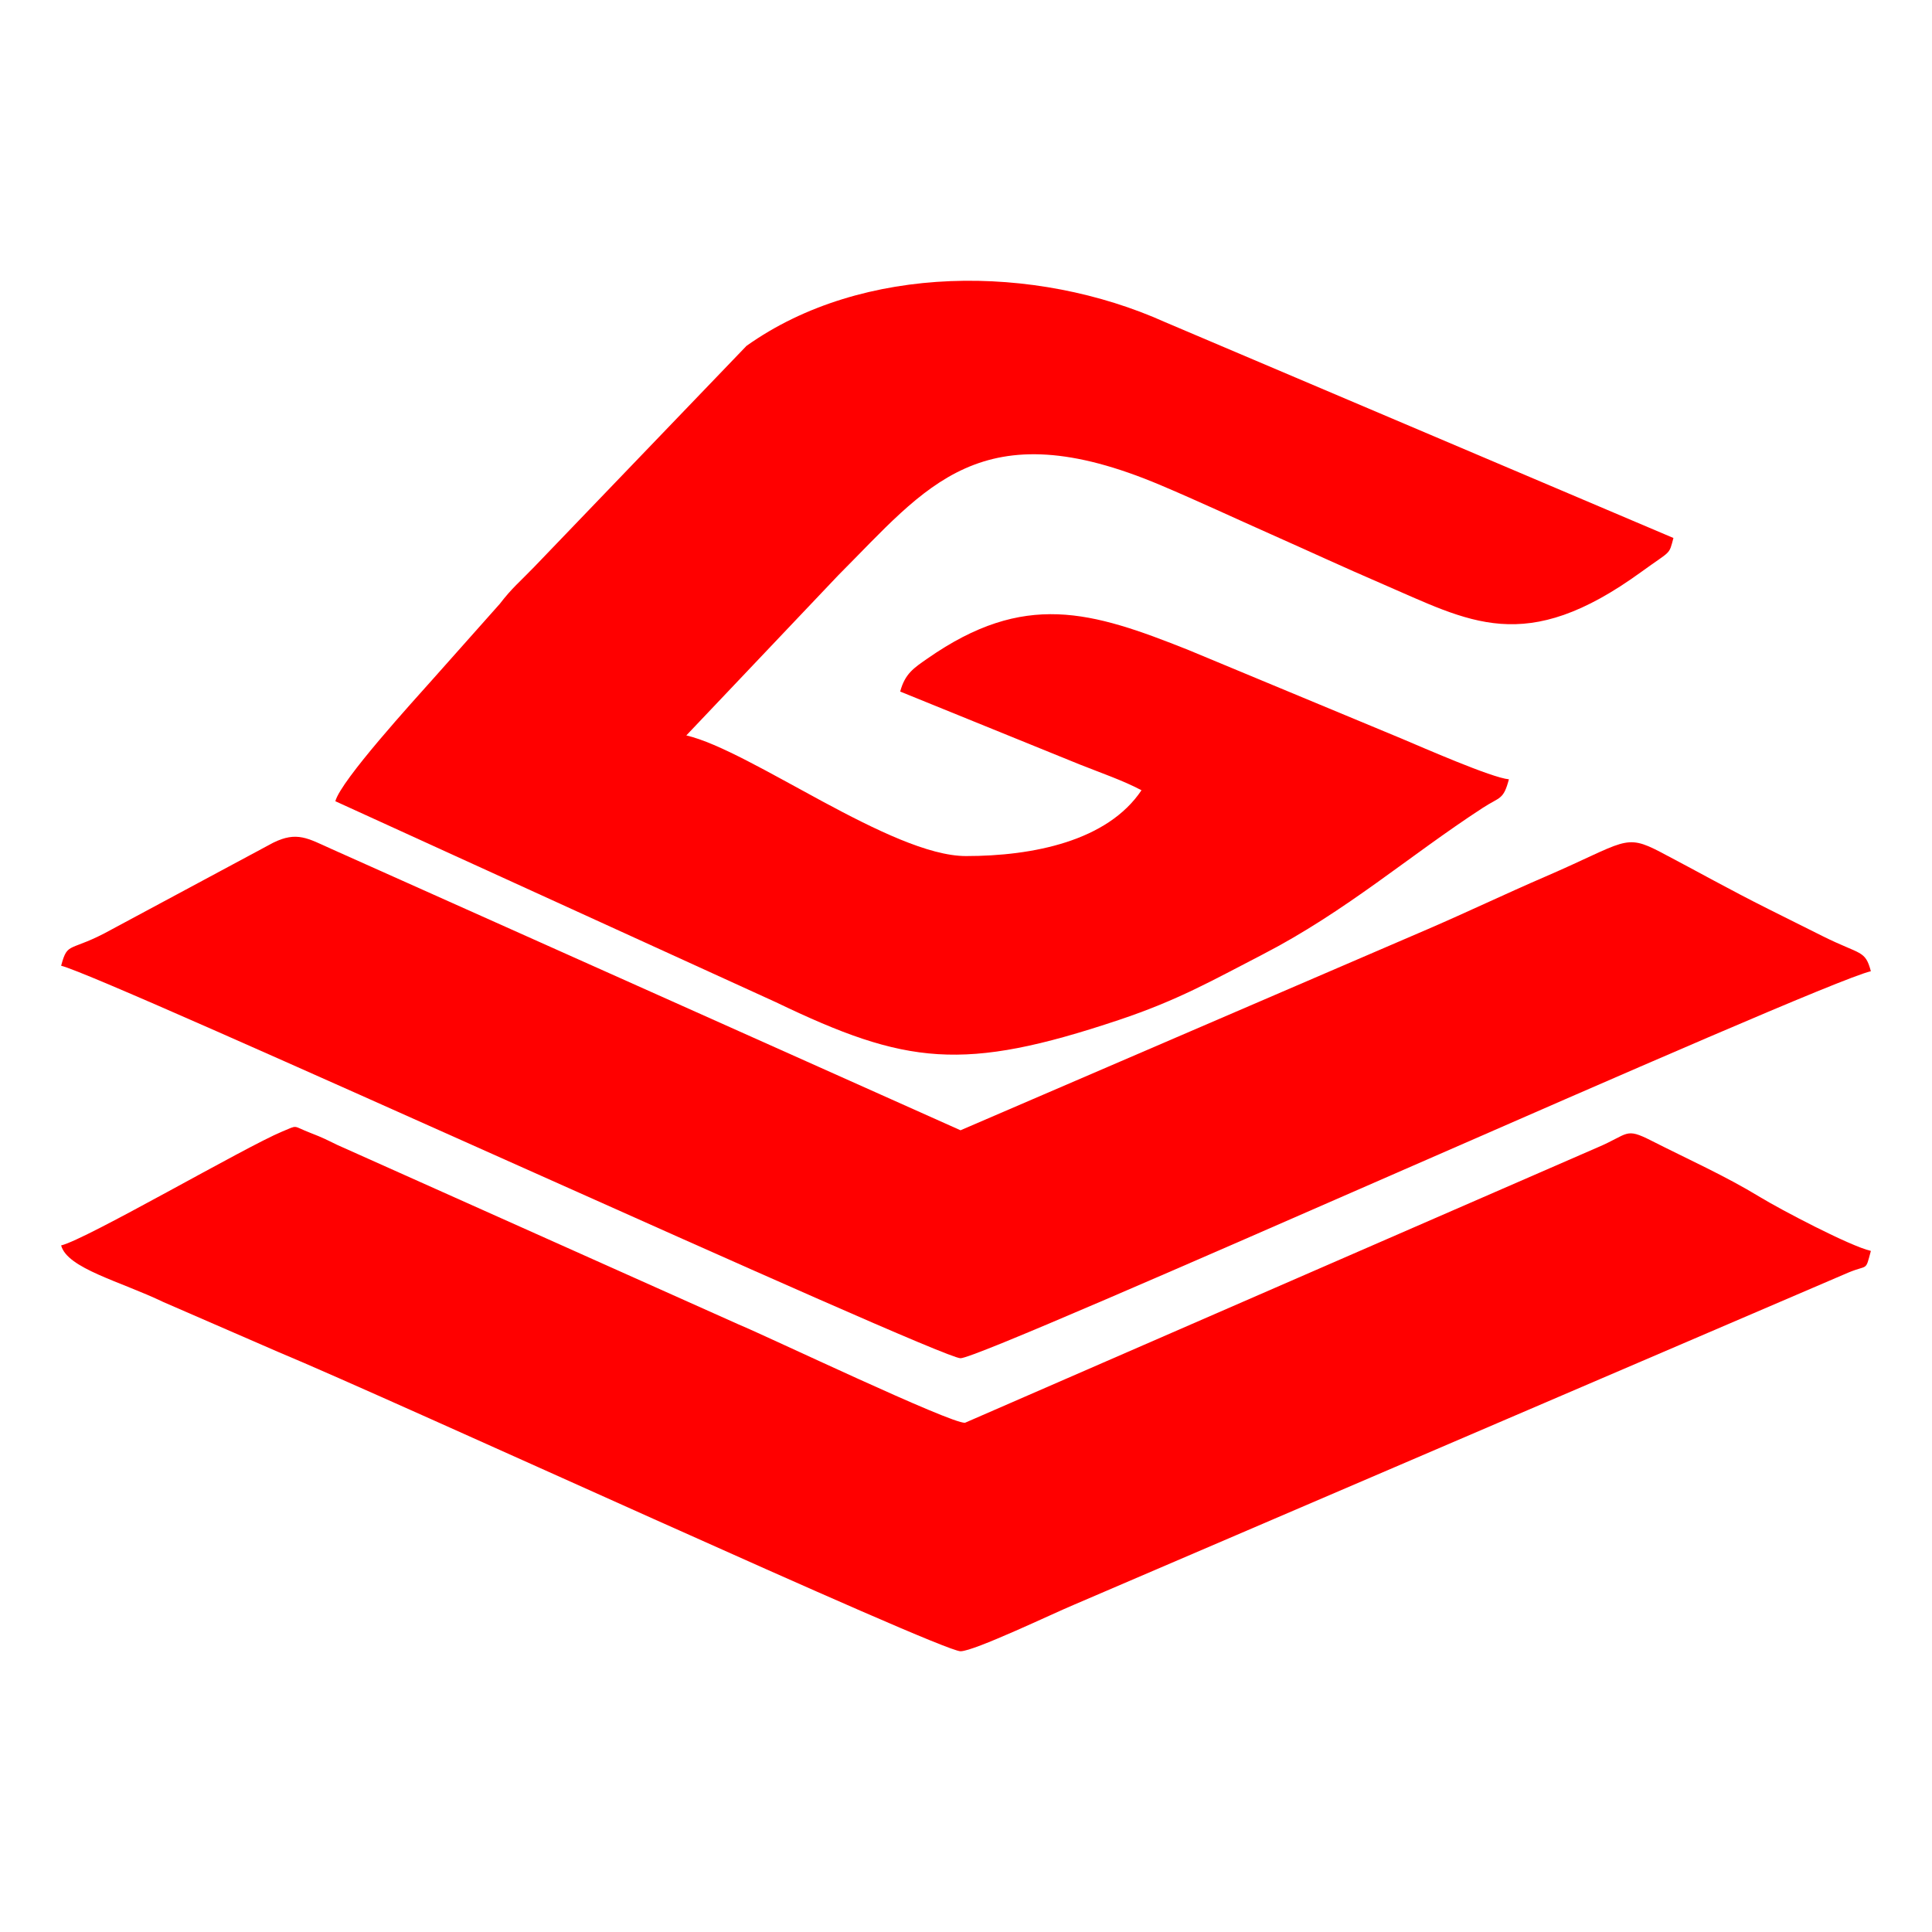 <?xml version="1.0" encoding="UTF-8"?>
<!DOCTYPE svg PUBLIC "-//W3C//DTD SVG 1.1//EN" "http://www.w3.org/Graphics/SVG/1.1/DTD/svg11.dtd">
<!-- Creator: CorelDRAW 2020 (64-Bit) -->
<svg xmlns="http://www.w3.org/2000/svg" xml:space="preserve" width="15.467mm" height="15.467mm" version="1.1" style="shape-rendering:geometricPrecision; text-rendering:geometricPrecision; image-rendering:optimizeQuality; fill-rule:evenodd; clip-rule:evenodd"
viewBox="0 0 846.66 846.66"
 xmlns:xlink="http://www.w3.org/1999/xlink"
 xmlns:xodm="http://www.corel.com/coreldraw/odm/2003">
 <defs>
  <style type="text/css">
   <![CDATA[
    .fil0 {fill:red}
   ]]>
  </style>
 </defs>
 <g id="Capa_x0020_1">
  <g id="_1724208096992">
   <path class="fil0" d="M146.96 351.12l193.09 88.09c57.14,27.47 81.95,30.62 150.29,7.76 25.92,-8.67 40.82,-17.24 62.75,-28.57 36.91,-19.06 64.25,-43.24 96.67,-64.35 7.65,-4.98 9.05,-3.4 11.49,-12.54 -7.45,-0.62 -37.77,-13.94 -47.05,-17.84l-93.36 -38.81c-42.66,-17.01 -71.83,-25.97 -114.39,3.72 -5.96,4.15 -9.86,6.62 -11.96,14.48l78.62 31.93c9.6,3.82 18.98,7.01 27.13,11.32 -14.92,22.28 -47.58,28.84 -76.91,28.84 -32.72,0 -94.21,-46.26 -122.56,-52.87l66.69 -70.29c38.61,-38.61 62.22,-72.85 141.4,-39.27 16.93,7.18 31.21,13.9 48.23,21.46 17,7.55 31.43,14.28 48.2,21.5 38.89,16.75 62.79,32.14 114.04,-5.1 13.16,-9.56 11.97,-7.14 14.02,-14.82l-222.67 -94.55c-57.18,-25.73 -132.78,-25.76 -183.55,10.37l-93.01 96.85c-6.26,6.49 -9.75,9.22 -15.07,16.17l-29.41 33.07c-8.11,9.12 -40.23,44.26 -42.68,53.45z"/>
   <path class="fil0" d="M26.79 545.78c2.7,10.1 25.87,15.71 44.86,24.84l50.26 21.84c49.73,20.66 290.16,131.17 299.02,131.17 5.98,0 40.76,-16.65 49.43,-20.26l339.74 -145.73c8.58,-3.58 7.32,-0.26 9.77,-9.45 -9.31,-2.17 -39.73,-18.21 -48.53,-23.57 -15.45,-9.41 -31.53,-16.54 -47.63,-24.73 -11.71,-5.95 -9.79,-2.91 -23.65,2.96l-277.16 120.65c-6.15,0.49 -86.02,-37.61 -99.12,-43.05l-176.02 -78.73c-5,-2.43 -6.11,-3.07 -11.82,-5.29 -8.01,-3.1 -5.04,-3.54 -12.26,-0.56 -16.1,6.67 -85.98,47.38 -96.89,49.91z"/>
   <path class="fil0" d="M26.79 423.22c18.77,4.37 384.5,172.01 394.14,172 10.78,0 374.63,-163.94 398.94,-169.6 -2.5,-9.35 -4.34,-7.03 -20.83,-15.22 -8.97,-4.46 -15.06,-7.53 -24.03,-12.01 -17.21,-8.61 -30.34,-16.07 -47.24,-24.94 -16.02,-8.4 -15.33,-4.51 -50.38,10.63 -17.72,7.65 -33.78,15.36 -51.49,23.01l-204.97 88.23 -275.68 -123.28c-10.3,-4.61 -15.11,-7.89 -25.56,-2.72l-70.5 37.85c-18.91,10.55 -19.43,4.95 -22.4,16.05z"/>
  </g>
 </g>
</svg>
